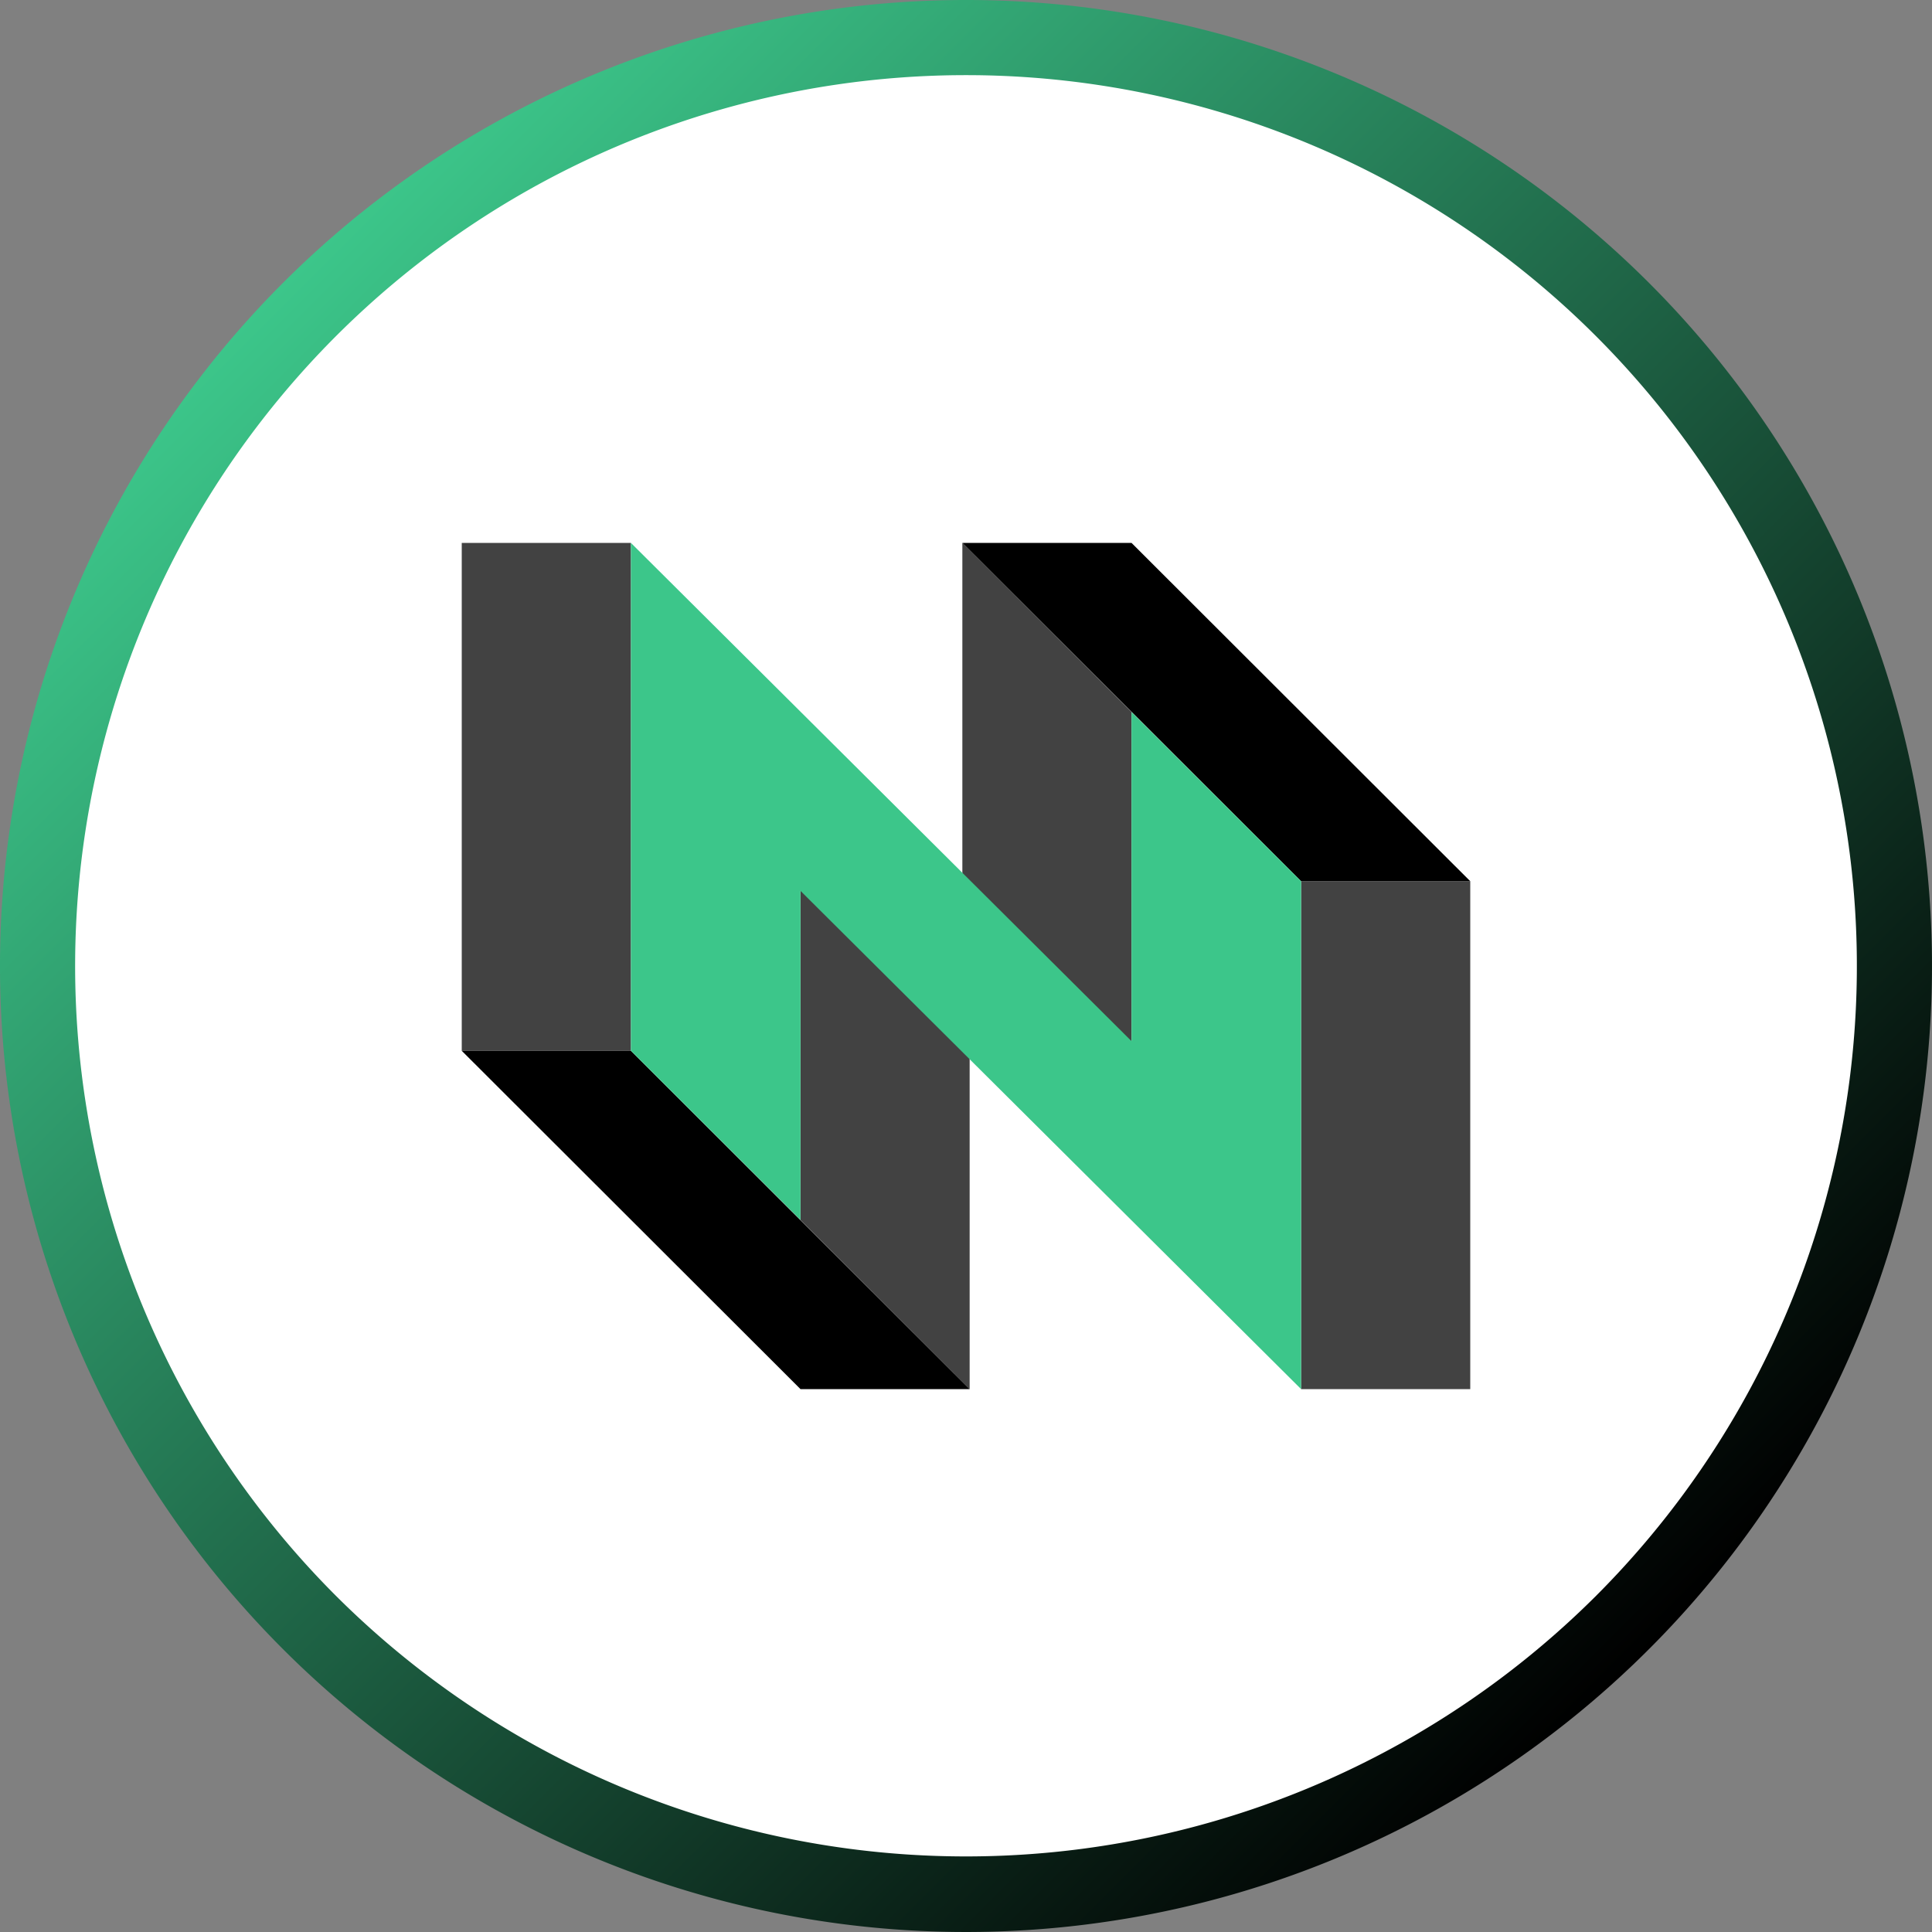<svg xmlns="http://www.w3.org/2000/svg" viewBox="0 0 9 9"><rect x="0" y="0" width="9" height="9" fill="#808080" stroke="none"/><defs><linearGradient id="e6077c9c-dd68-47e0-8623-a366ffd2d610" x1="343.983" y1="540.541" x2="352.983" y2="540.541" gradientTransform="rotate(-135 65.474 343.762)" gradientUnits="userSpaceOnUse"><stop offset="0"/><stop offset="1" stop-color="#3cc68a"/></linearGradient></defs><g id="b467c980-43c8-4d4e-8c63-dc9e844b556c"><circle cx="4.5" cy="4.5" r="4.275" fill="#fff"/><path d="M1.565 7.434a4.15 4.15 0 115.87 0 4.155 4.155 0 01-5.87 0m-.247.248a4.5 4.5 0 100-6.364 4.5 4.5 0 000 6.364z" fill="url(#e6077c9c-dd68-47e0-8623-a366ffd2d610)"/></g><path fill="#424242" d="M2.151 2.529v2.366h.788V2.529h-.788zm3.91 1.576v2.366h.788V4.105h-.788zM4.483 2.529v1.543l.788.788V3.317l-.788-.788zM3.729 4.14v1.543l.788.788V4.928l-.788-.788z"/><path d="M4.483 2.529h.788l1.578 1.576h-.788L4.483 2.529zM2.151 4.895h.788l1.578 1.576h-.788L2.151 4.895z"/><path fill="#3cc68a" d="M5.271 3.317V4.85L2.939 2.529v2.366l.79.788V4.15l2.332 2.321V4.105l-.79-.788z"/></svg>